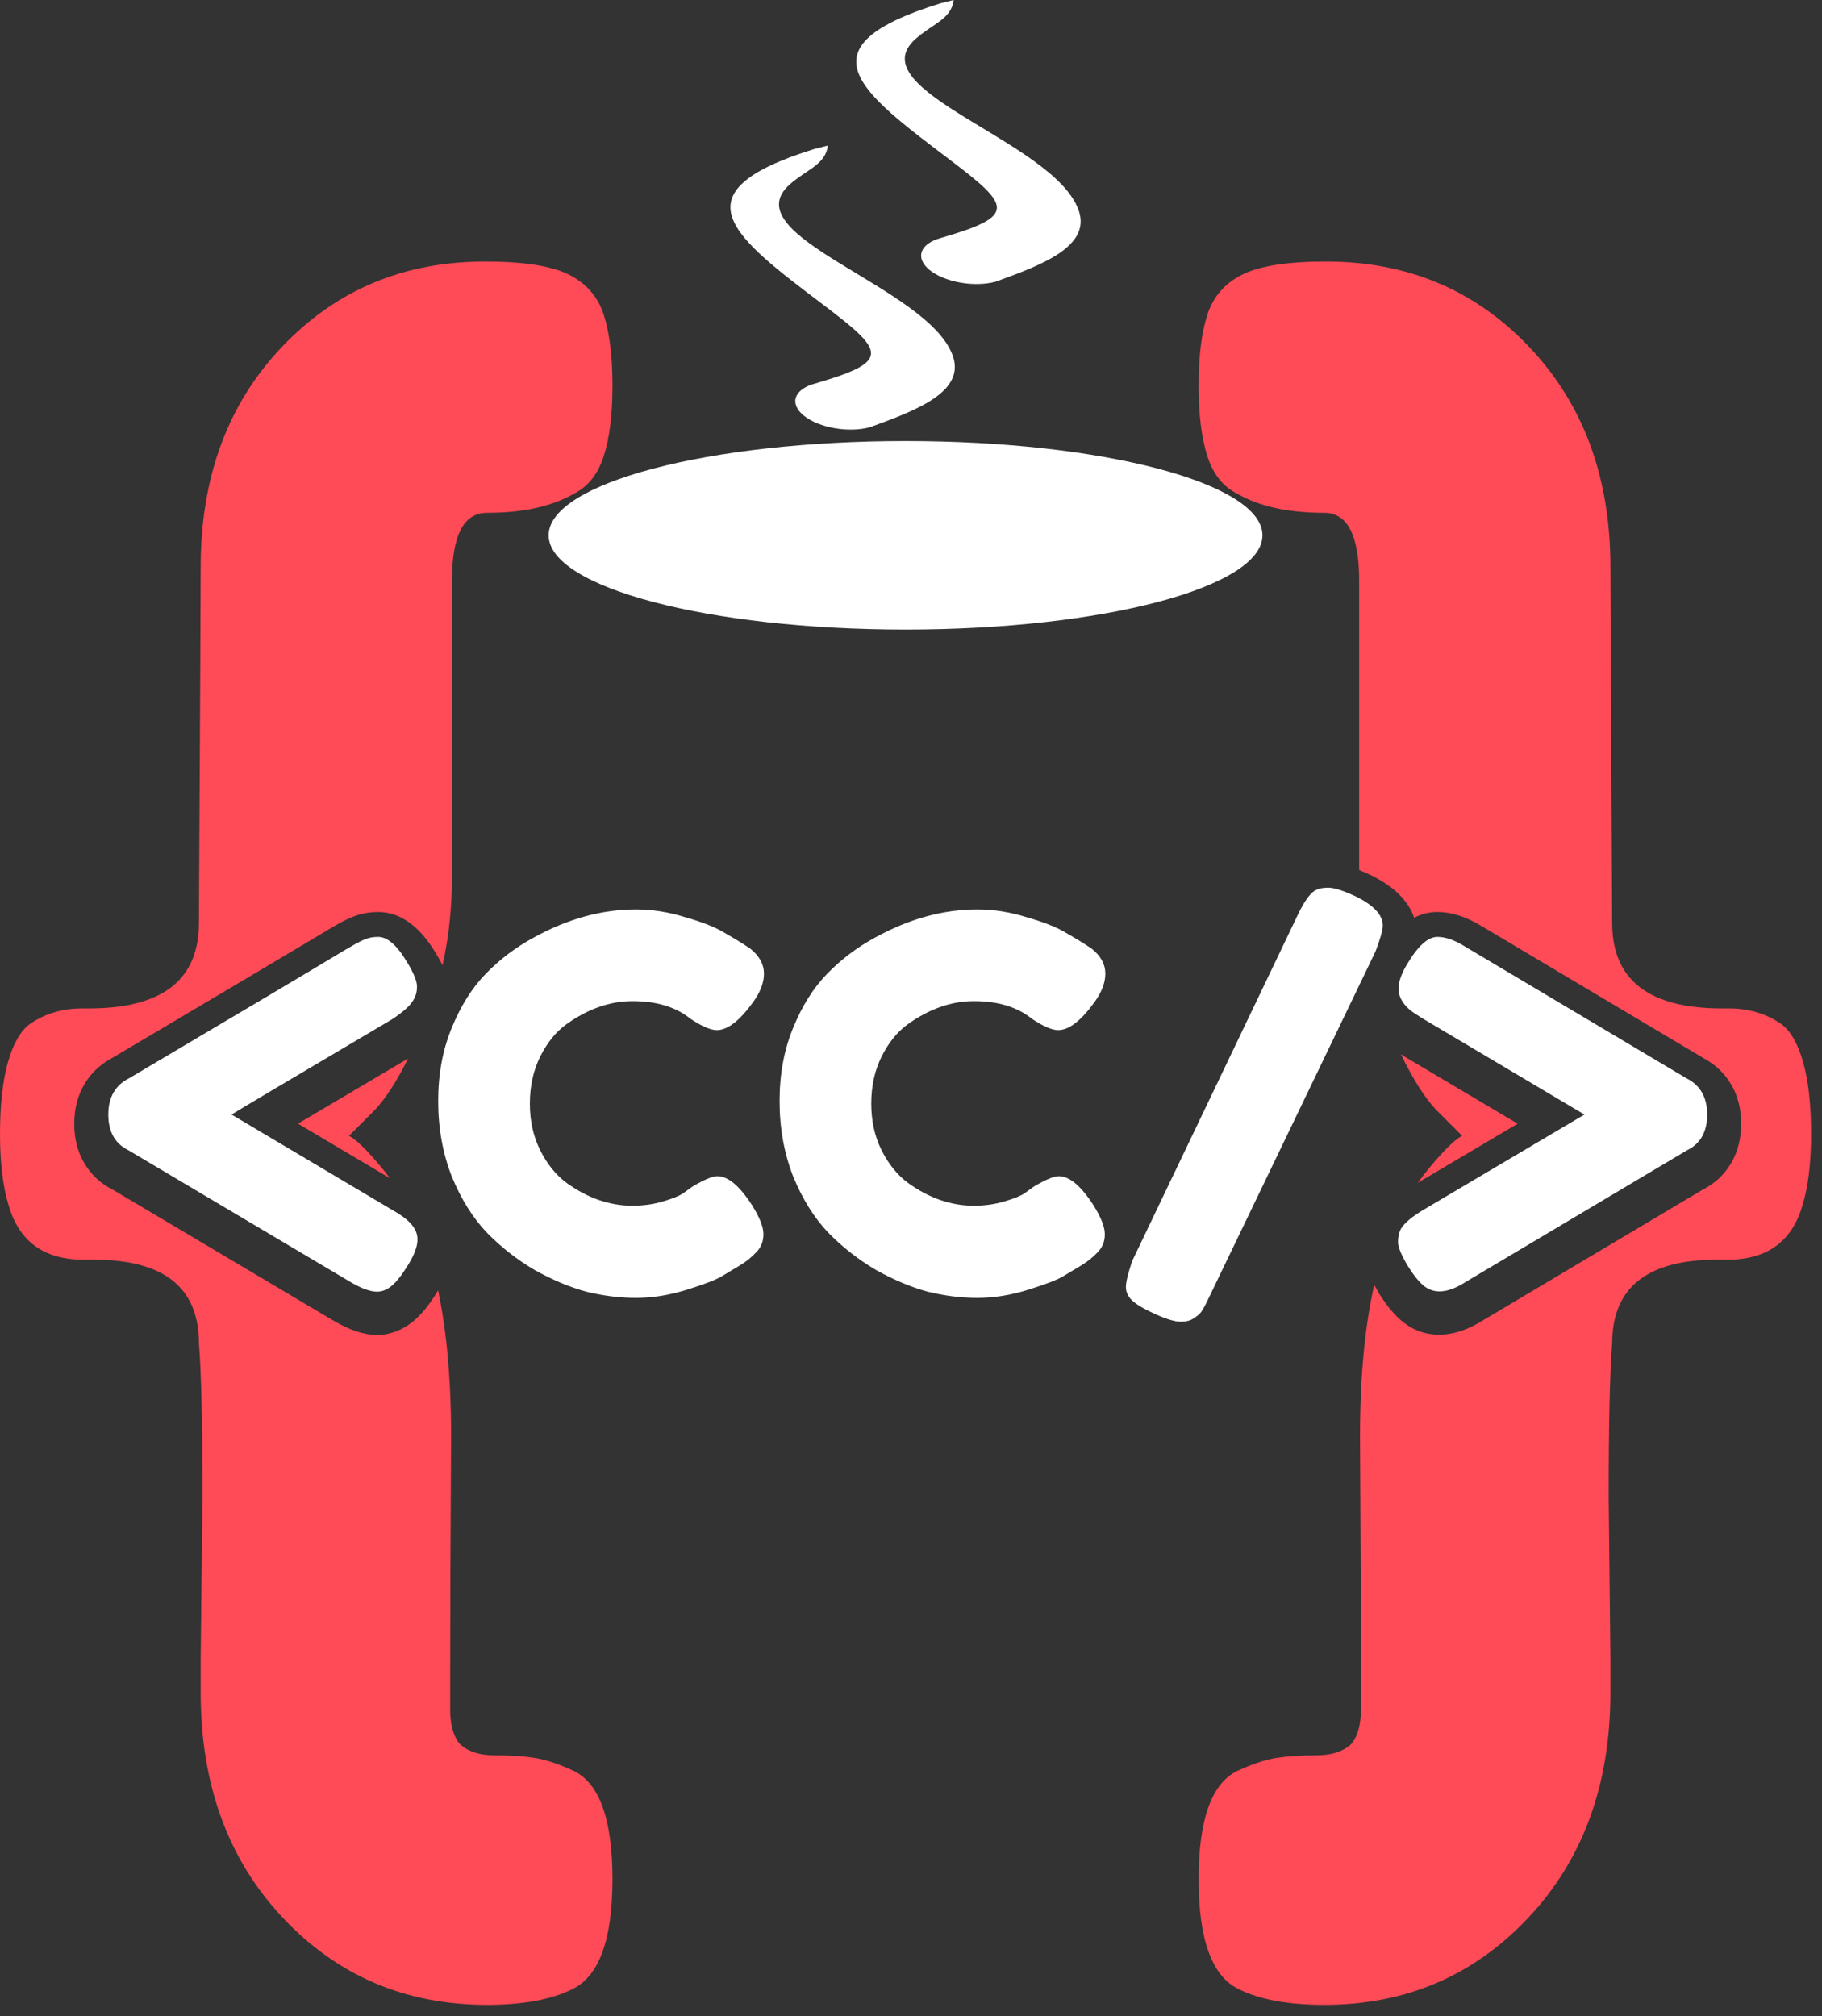 <svg width="122" height="135" viewBox="0 0 122 135" fill="none" xmlns="http://www.w3.org/2000/svg">
<rect x="0" y="0" width="122" height="135" fill="#333333" stroke="none"/>
<path fill-rule="evenodd" clip-rule="evenodd" d="M13.437 111.101L13.554 100.235C13.554 95.249 13.476 91.822 13.32 89.953C13.32 86.214 10.983 84.344 6.309 84.344H5.608C2.96 84.344 1.285 83.137 0.584 80.722C0.195 79.476 0 77.879 0 75.932C0 73.984 0.175 72.387 0.526 71.141C0.876 69.895 1.363 69.038 1.986 68.571C2.999 67.87 4.167 67.519 5.492 67.519H5.959C10.866 67.519 13.32 65.611 13.32 61.794C13.398 47.539 13.437 39.594 13.437 37.958C13.437 31.96 15.248 27.053 18.87 23.236C22.492 19.419 27.029 17.511 32.482 17.511C35.053 17.511 36.922 17.803 38.09 18.387C39.259 18.971 40.038 19.867 40.427 21.075C40.817 22.282 41.011 23.859 41.011 25.807C41.011 27.754 40.817 29.331 40.427 30.539C40.038 31.746 39.375 32.584 38.441 33.051C36.961 33.908 35.013 34.336 32.599 34.336C31.041 34.336 30.262 35.855 30.262 38.893V58.756C30.262 60.812 30.052 62.769 29.631 64.628C29.52 64.404 29.393 64.174 29.252 63.939L29.222 63.887C28.767 63.118 28.283 62.508 27.771 62.06C27.013 61.397 26.195 61.065 25.32 61.065C25.017 61.065 24.712 61.095 24.407 61.153C24.16 61.201 23.918 61.272 23.679 61.366C23.42 61.456 23.065 61.627 22.612 61.88C22.276 62.066 21.781 62.359 21.128 62.757C20.888 62.902 19.454 63.756 16.834 65.311C14.558 66.663 11.44 68.511 7.482 70.853L7.483 70.855C6.677 71.288 6.056 71.884 5.622 72.644C5.189 73.403 4.972 74.268 4.972 75.241C4.972 76.21 5.186 77.073 5.613 77.828L5.617 77.826C6.069 78.623 6.712 79.232 7.545 79.651L22.29 88.402C23.389 89.055 24.377 89.382 25.251 89.382C25.714 89.382 26.172 89.287 26.627 89.099C27.023 88.935 27.393 88.706 27.736 88.413C28.026 88.164 28.305 87.868 28.572 87.524C28.807 87.222 29.047 86.872 29.291 86.474L29.287 86.472L29.291 86.465L29.334 86.394C29.938 89.249 30.228 92.655 30.203 96.613C30.165 102.922 30.145 107.946 30.145 111.685V114.489C30.145 115.424 30.34 116.164 30.729 116.709C31.274 117.255 32.073 117.527 33.124 117.527C34.176 117.527 35.072 117.586 35.812 117.703C36.552 117.819 37.428 118.112 38.441 118.579C40.154 119.436 41.011 121.85 41.011 125.823C41.011 129.874 40.115 132.327 38.324 133.184C36.922 133.885 35.013 134.236 32.599 134.236C27.146 134.236 22.589 132.288 18.928 128.394C15.267 124.499 13.437 119.475 13.437 113.321V111.101V111.101ZM27.326 70.872C26.574 72.385 25.839 73.526 25.121 74.296L23.368 76.048C23.836 76.282 24.556 76.983 25.53 78.152C25.732 78.394 25.927 78.64 26.114 78.89L19.954 75.233C21.711 74.191 24.169 72.737 27.326 70.872L27.326 70.872Z" fill="#FF4A57"/>
<path fill-rule="evenodd" clip-rule="evenodd" d="M107.833 111.101L107.716 100.235C107.716 95.249 107.794 91.822 107.95 89.953C107.95 86.214 110.287 84.344 114.961 84.344H115.662C118.31 84.344 119.985 83.137 120.686 80.722C121.075 79.476 121.27 77.879 121.27 75.932C121.27 73.984 121.095 72.387 120.744 71.141C120.394 69.895 119.907 69.038 119.284 68.571C118.271 67.87 117.103 67.519 115.778 67.519H115.311C110.404 67.519 107.95 65.611 107.95 61.794C107.872 47.539 107.833 39.594 107.833 37.958C107.833 31.96 106.022 27.053 102.4 23.236C98.778 19.419 94.241 17.511 88.788 17.511C86.218 17.511 84.348 17.803 83.18 18.387C82.011 18.971 81.232 19.867 80.843 21.075C80.453 22.282 80.259 23.859 80.259 25.807C80.259 27.754 80.453 29.331 80.843 30.539C81.232 31.746 81.894 32.584 82.829 33.051C84.309 33.908 86.257 34.336 88.671 34.336C90.229 34.336 91.008 35.855 91.008 38.893V58.252C91.21 58.335 91.43 58.43 91.669 58.539L91.712 58.56L91.713 58.557C92.587 58.978 93.275 59.453 93.777 59.983C94.209 60.439 94.514 60.927 94.691 61.447C95.187 61.193 95.702 61.065 96.238 61.065C97.209 61.065 98.219 61.392 99.268 62.046L99.269 62.045L114.117 70.878C114.901 71.307 115.507 71.894 115.933 72.638L115.937 72.635C116.37 73.393 116.587 74.262 116.587 75.241C116.587 76.21 116.373 77.072 115.946 77.828C115.914 77.885 115.879 77.939 115.843 77.992C115.399 78.707 114.789 79.26 114.016 79.651L99.262 88.426C98.39 88.97 97.548 89.277 96.738 89.346C95.646 89.439 94.68 89.134 93.841 88.431C93.799 88.396 93.76 88.36 93.721 88.323C93.487 88.112 93.258 87.867 93.035 87.59C92.805 87.304 92.581 86.987 92.363 86.639C92.326 86.579 92.292 86.518 92.261 86.456C92.172 86.305 92.09 86.162 92.016 86.025C91.358 88.954 91.041 92.483 91.067 96.613C91.106 102.922 91.125 107.946 91.125 111.685V114.489C91.125 115.424 90.93 116.164 90.541 116.709C89.996 117.255 89.197 117.527 88.146 117.527C87.094 117.527 86.198 117.586 85.458 117.702C84.718 117.819 83.842 118.111 82.829 118.579C81.115 119.436 80.259 121.85 80.259 125.823C80.259 129.874 81.154 132.327 82.946 133.184C84.348 133.885 86.257 134.236 88.671 134.236C94.124 134.236 98.681 132.288 102.342 128.394C106.003 124.499 107.833 119.475 107.833 113.321V111.101L107.833 111.101ZM93.804 70.588C94.605 72.243 95.386 73.479 96.149 74.296L97.902 76.048C97.434 76.282 96.714 76.983 95.74 78.152C95.456 78.493 95.186 78.841 94.932 79.195L101.622 75.237L94.178 70.82L94.075 70.754L93.804 70.588L93.804 70.588Z" fill="#FF4A57"/>
<path d="M8.605 77.018C7.704 76.578 7.253 75.781 7.253 74.625C7.253 73.469 7.715 72.66 8.64 72.197C16.57 67.504 21.124 64.799 22.303 64.083C23.482 63.366 24.188 62.973 24.419 62.904C24.673 62.788 24.974 62.73 25.32 62.73C25.945 62.73 26.592 63.297 27.262 64.429C27.701 65.146 27.921 65.689 27.921 66.059C27.921 66.406 27.84 66.707 27.678 66.961C27.47 67.331 26.996 67.758 26.257 68.244C19.367 72.313 15.784 74.44 15.506 74.625L26.257 81.006C26.696 81.26 27.008 81.468 27.193 81.63C27.701 82.046 27.956 82.497 27.956 82.982C27.956 83.445 27.748 84.011 27.332 84.681C26.939 85.329 26.58 85.791 26.257 86.069C25.933 86.346 25.598 86.485 25.251 86.485C24.789 86.485 24.188 86.265 23.448 85.826L8.605 77.018ZM45.744 79.896L46.368 79.445C47.154 78.983 47.709 78.751 48.033 78.751C48.75 78.751 49.524 79.399 50.356 80.694C50.865 81.503 51.119 82.15 51.119 82.635C51.119 83.121 50.957 83.525 50.634 83.849C50.333 84.173 49.975 84.462 49.559 84.716C49.143 84.97 48.738 85.213 48.345 85.444C47.975 85.676 47.201 85.976 46.022 86.346C44.843 86.716 43.698 86.901 42.588 86.901C41.502 86.901 40.392 86.762 39.259 86.485C38.15 86.184 36.994 85.699 35.791 85.028C34.612 84.335 33.549 83.502 32.601 82.531C31.653 81.537 30.867 80.277 30.243 78.751C29.642 77.203 29.341 75.526 29.341 73.723C29.341 71.92 29.642 70.29 30.243 68.834C30.844 67.354 31.607 66.14 32.532 65.192C33.48 64.221 34.555 63.412 35.757 62.765C38.023 61.516 40.3 60.892 42.588 60.892C43.675 60.892 44.773 61.066 45.883 61.412C47.016 61.736 47.871 62.071 48.449 62.418L49.281 62.904C49.697 63.158 50.021 63.366 50.252 63.528C50.853 64.013 51.154 64.568 51.154 65.192C51.154 65.793 50.911 66.429 50.426 67.1C49.524 68.348 48.715 68.972 47.998 68.972C47.582 68.972 46.992 68.718 46.23 68.209C45.259 67.423 43.964 67.03 42.346 67.03C40.843 67.03 39.363 67.55 37.907 68.591C37.213 69.099 36.635 69.816 36.173 70.741C35.711 71.666 35.479 72.718 35.479 73.897C35.479 75.052 35.711 76.093 36.173 77.018C36.635 77.942 37.225 78.671 37.941 79.202C39.352 80.219 40.82 80.728 42.346 80.728C43.062 80.728 43.733 80.636 44.357 80.451C45.004 80.266 45.467 80.081 45.744 79.896ZM68.603 79.896L69.228 79.445C70.013 78.983 70.568 78.751 70.892 78.751C71.609 78.751 72.383 79.399 73.216 80.694C73.724 81.503 73.978 82.15 73.978 82.635C73.978 83.121 73.817 83.525 73.493 83.849C73.192 84.173 72.834 84.462 72.418 84.716C72.002 84.97 71.597 85.213 71.204 85.444C70.834 85.676 70.06 85.976 68.881 86.346C67.702 86.716 66.557 86.901 65.448 86.901C64.361 86.901 63.251 86.762 62.118 86.485C61.009 86.184 59.853 85.699 58.651 85.028C57.472 84.335 56.408 83.502 55.46 82.531C54.512 81.537 53.726 80.277 53.102 78.751C52.501 77.203 52.2 75.526 52.2 73.723C52.2 71.92 52.501 70.29 53.102 68.834C53.703 67.354 54.466 66.14 55.391 65.192C56.339 64.221 57.414 63.412 58.616 62.765C60.882 61.516 63.159 60.892 65.448 60.892C66.534 60.892 67.632 61.066 68.742 61.412C69.875 61.736 70.73 62.071 71.308 62.418L72.141 62.904C72.557 63.158 72.88 63.366 73.112 63.528C73.713 64.013 74.013 64.568 74.013 65.192C74.013 65.793 73.77 66.429 73.285 67.1C72.383 68.348 71.574 68.972 70.857 68.972C70.441 68.972 69.852 68.718 69.089 68.209C68.118 67.423 66.823 67.03 65.205 67.03C63.702 67.03 62.222 67.55 60.766 68.591C60.072 69.099 59.495 69.816 59.032 70.741C58.57 71.666 58.339 72.718 58.339 73.897C58.339 75.052 58.57 76.093 59.032 77.018C59.495 77.942 60.084 78.671 60.801 79.202C62.211 80.219 63.679 80.728 65.205 80.728C65.921 80.728 66.592 80.636 67.216 80.451C67.864 80.266 68.326 80.081 68.603 79.896ZM80.973 86.832C80.788 87.225 80.638 87.513 80.523 87.698C80.43 87.883 80.257 88.057 80.002 88.219C79.771 88.404 79.459 88.496 79.066 88.496C78.673 88.496 78.095 88.323 77.332 87.976C76.569 87.629 76.049 87.317 75.772 87.04C75.517 86.785 75.39 86.496 75.39 86.173C75.39 85.849 75.529 85.271 75.806 84.439L86.973 61.1C87.412 60.222 87.805 59.713 88.152 59.574C88.337 59.482 88.603 59.436 88.949 59.436C89.319 59.436 89.909 59.621 90.718 59.991C91.966 60.592 92.591 61.251 92.591 61.967C92.591 62.268 92.429 62.846 92.105 63.701L80.973 86.832ZM112.925 72.197C113.849 72.66 114.312 73.469 114.312 74.625C114.312 75.781 113.861 76.578 112.959 77.018L98.152 85.826C96.973 86.589 96.025 86.67 95.308 86.069C94.984 85.791 94.649 85.375 94.302 84.82C93.84 84.057 93.609 83.502 93.609 83.156C93.609 82.809 93.678 82.508 93.817 82.254C94.071 81.861 94.568 81.445 95.308 81.006L106.093 74.625L95.343 68.244C94.927 67.99 94.615 67.782 94.407 67.62C93.898 67.18 93.644 66.707 93.644 66.198C93.644 65.736 93.84 65.181 94.233 64.533C94.95 63.331 95.62 62.73 96.245 62.73C96.799 62.73 97.424 62.95 98.117 63.389L112.925 72.197Z" fill="white"/>
<path d="M60.635 42.152C73.834 42.152 84.533 39.326 84.533 35.841C84.533 32.355 73.834 29.53 60.635 29.53C47.436 29.53 36.737 32.355 36.737 35.841C36.737 39.326 47.436 42.152 60.635 42.152Z" fill="white"/>
<path fill-rule="evenodd" clip-rule="evenodd" d="M58.236 28.61C61.31 27.496 64.66 26.254 63.796 23.818C62.149 19.177 48.96 15.82 52.887 12.344C54.025 11.337 55.284 11.019 55.432 9.747L54.547 9.969C45.076 12.904 49.106 15.846 55.212 20.472C59.282 23.555 59.645 24.206 54.593 25.675C53.165 26.056 52.824 27.023 53.83 27.834C54.836 28.644 56.809 28.992 58.236 28.611L58.236 28.61Z" fill="white"/>
<path fill-rule="evenodd" clip-rule="evenodd" d="M66.662 18.864C69.736 17.749 73.086 16.508 72.222 14.071C70.575 9.43 57.386 6.073 61.313 2.598C62.451 1.59 63.71 1.273 63.858 0L62.973 0.222C53.502 3.158 57.532 6.099 63.638 10.725C67.709 13.808 68.072 14.459 63.019 15.928C61.591 16.31 61.25 17.276 62.256 18.087C63.262 18.898 65.235 19.245 66.662 18.864V18.864Z" fill="white"/>
</svg>

